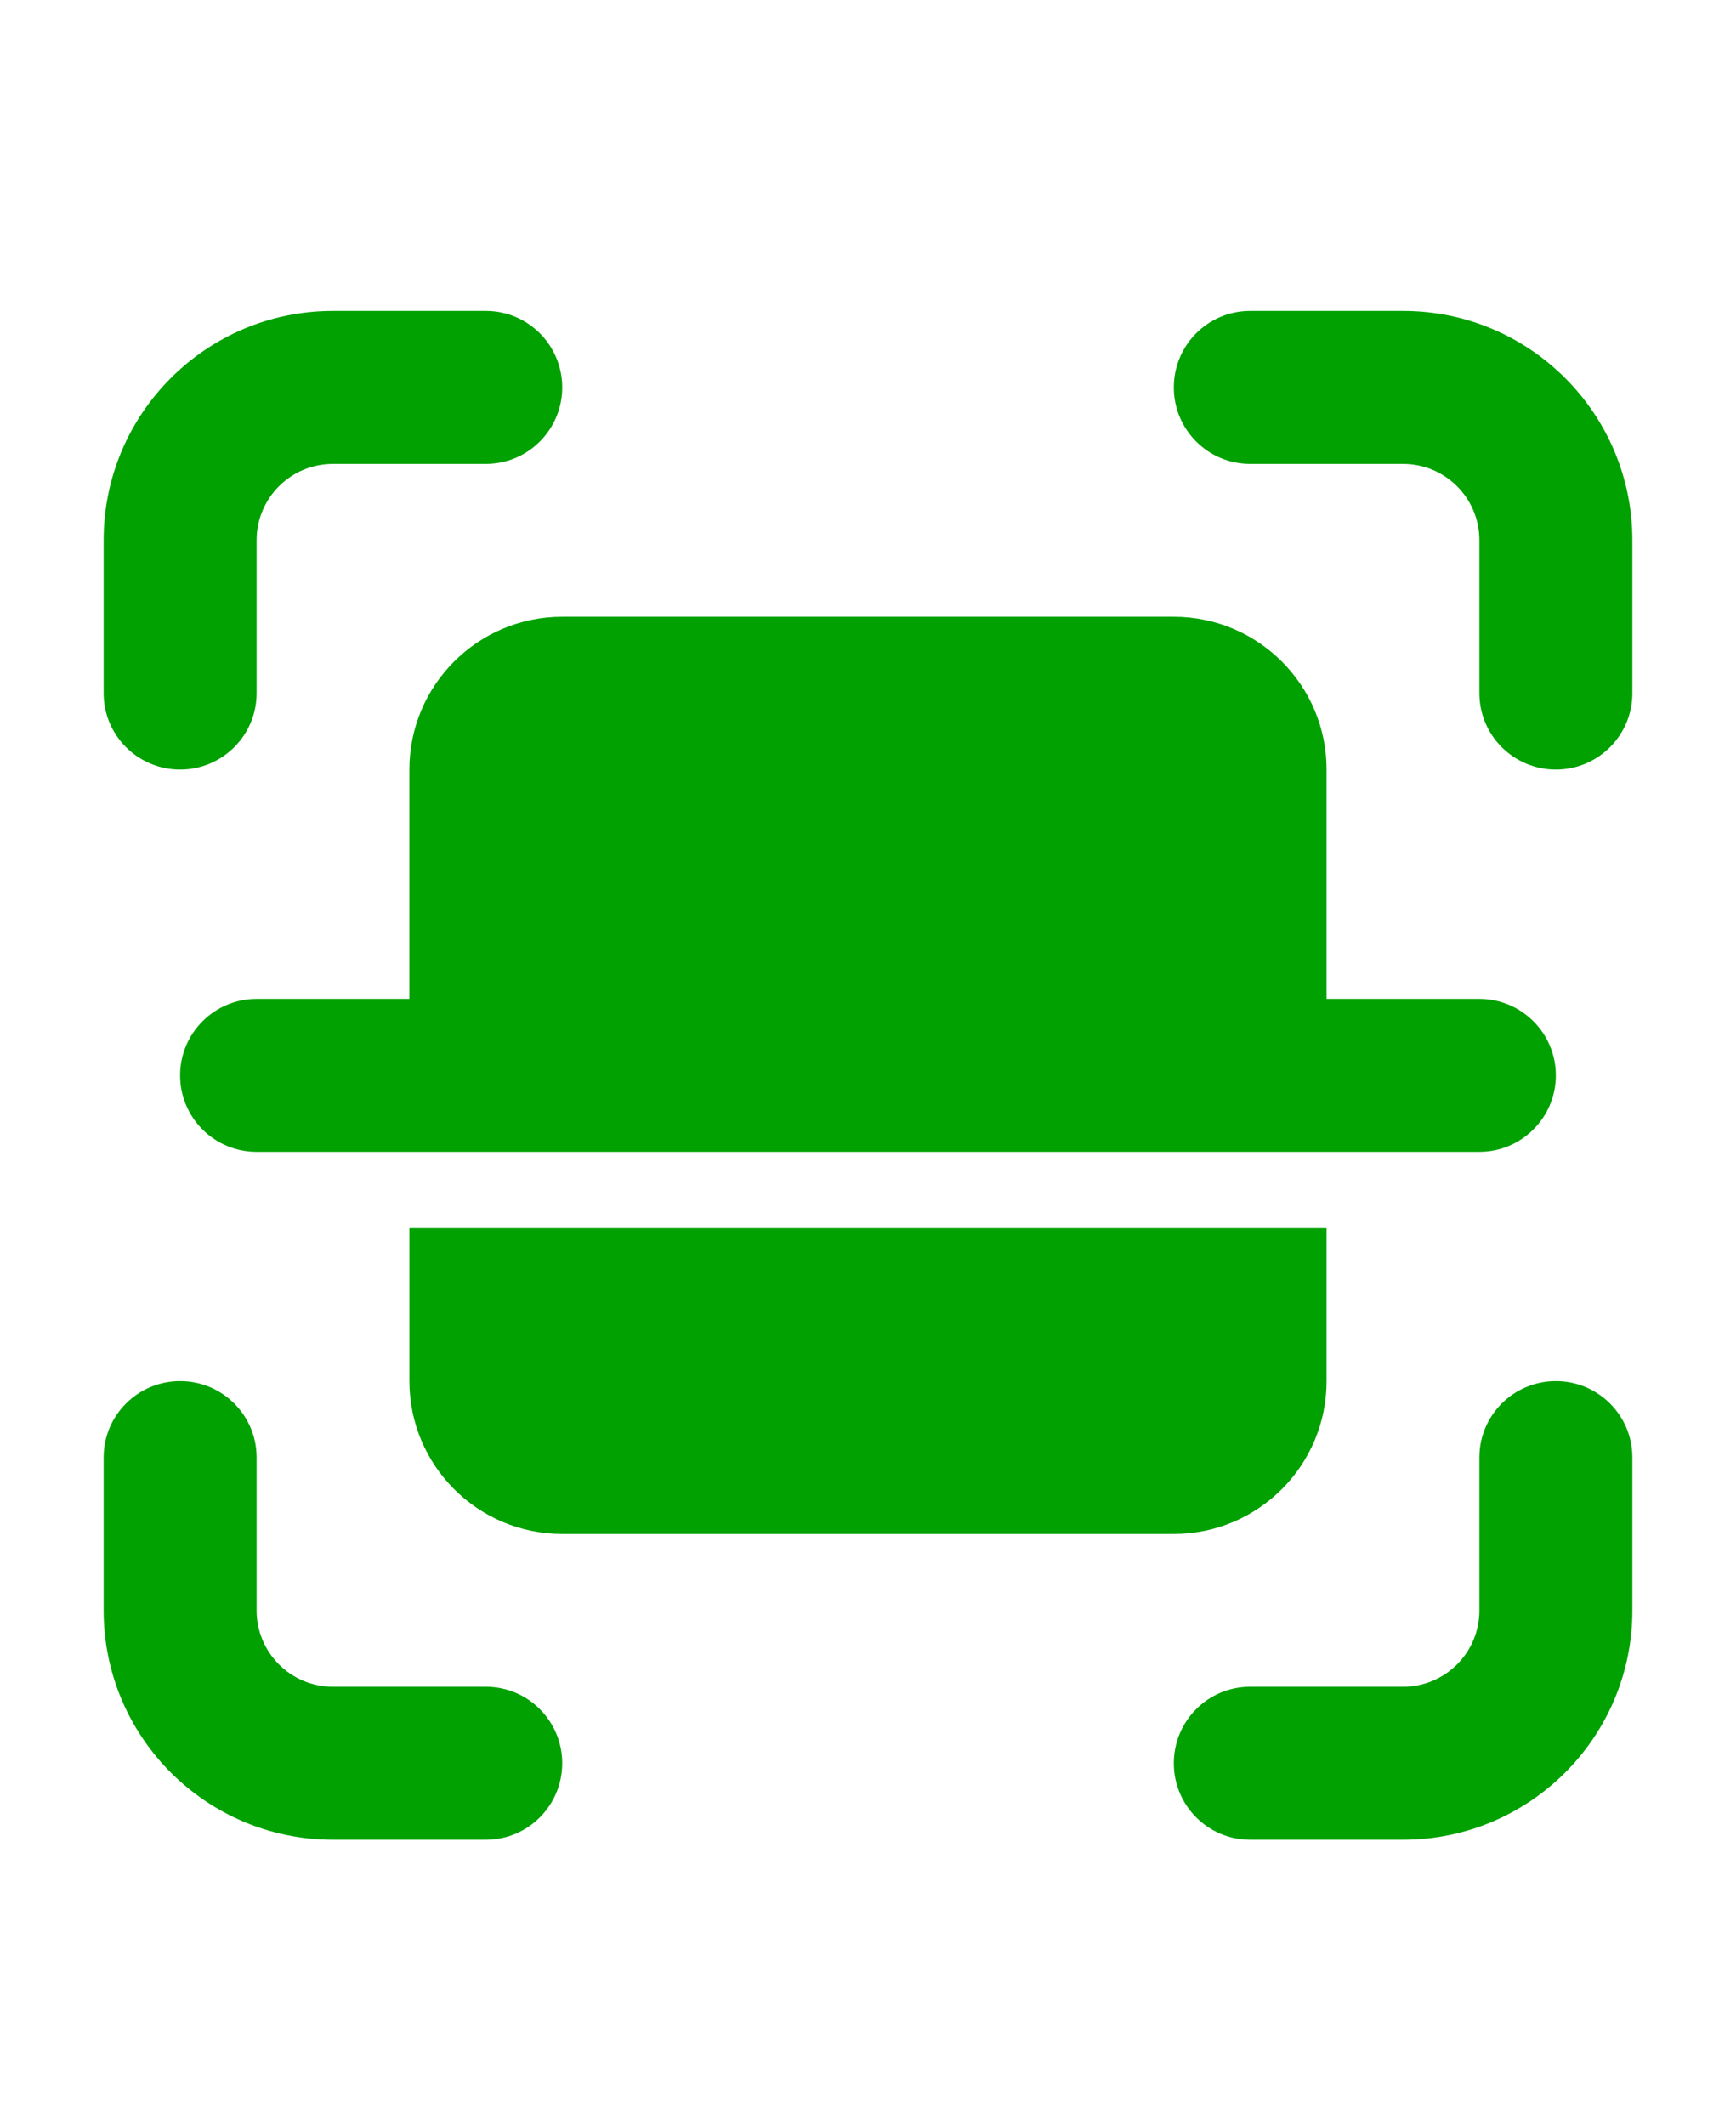 <svg width="67" height="82" viewBox="0 0 67 82" fill="none" xmlns="http://www.w3.org/2000/svg">
<path d="M12.849 17.904C11.221 17.904 9.904 19.221 9.904 20.849V26.753C9.904 28.382 8.58 29.699 6.952 29.699C5.324 29.699 4 28.382 4 26.753V20.849C4 15.964 7.964 12 12.849 12H18.753C20.382 12 21.699 13.324 21.699 14.952C21.699 16.58 20.382 17.904 18.753 17.904H12.849Z" fill="#00A100"/>
<path d="M54.151 65.096C55.779 65.096 57.096 63.779 57.096 62.151V56.246C57.096 54.618 58.42 53.301 60.048 53.301C61.676 53.301 63 54.618 63 56.246V62.151C63 67.035 59.036 71 54.151 71H48.247C46.618 71 45.302 69.676 45.302 68.048C45.302 66.42 46.618 65.096 48.247 65.096H54.151Z" fill="#00A100"/>
<path d="M57.096 20.849C57.096 19.221 55.779 17.904 54.151 17.904H48.247C46.618 17.904 45.302 16.58 45.302 14.952C45.302 13.324 46.618 12 48.247 12H54.151C59.036 12 63 15.964 63 20.849V26.753C63 28.382 61.676 29.699 60.048 29.699C58.42 29.699 57.096 28.382 57.096 26.753V20.849Z" fill="#00A100"/>
<path d="M12.849 65.096C11.221 65.096 9.904 63.779 9.904 62.151V56.246C9.904 54.618 8.58 53.301 6.952 53.301C5.324 53.301 4 54.618 4 56.246V62.151C4 67.035 7.964 71 12.849 71H18.753C20.382 71 21.699 69.676 21.699 68.048C21.699 66.42 20.382 65.096 18.753 65.096H12.849Z" fill="#00A100"/>
<path d="M21.698 23.801C18.441 23.801 15.8 26.442 15.8 29.699V38.548H9.903C8.275 38.548 6.951 39.872 6.951 41.5C6.951 43.128 8.268 44.452 9.903 44.452H57.095C58.723 44.452 60.047 43.128 60.047 41.5C60.047 39.872 58.723 38.548 57.095 38.548H51.198V29.699C51.198 26.442 48.557 23.801 45.3 23.801H21.698Z" fill="#00A100"/>
<path d="M51.198 47.397H15.801V53.301C15.801 56.558 18.441 59.199 21.698 59.199H45.301C48.557 59.199 51.198 56.558 51.198 53.301V47.397Z" fill="#00A100"/>
</svg>

